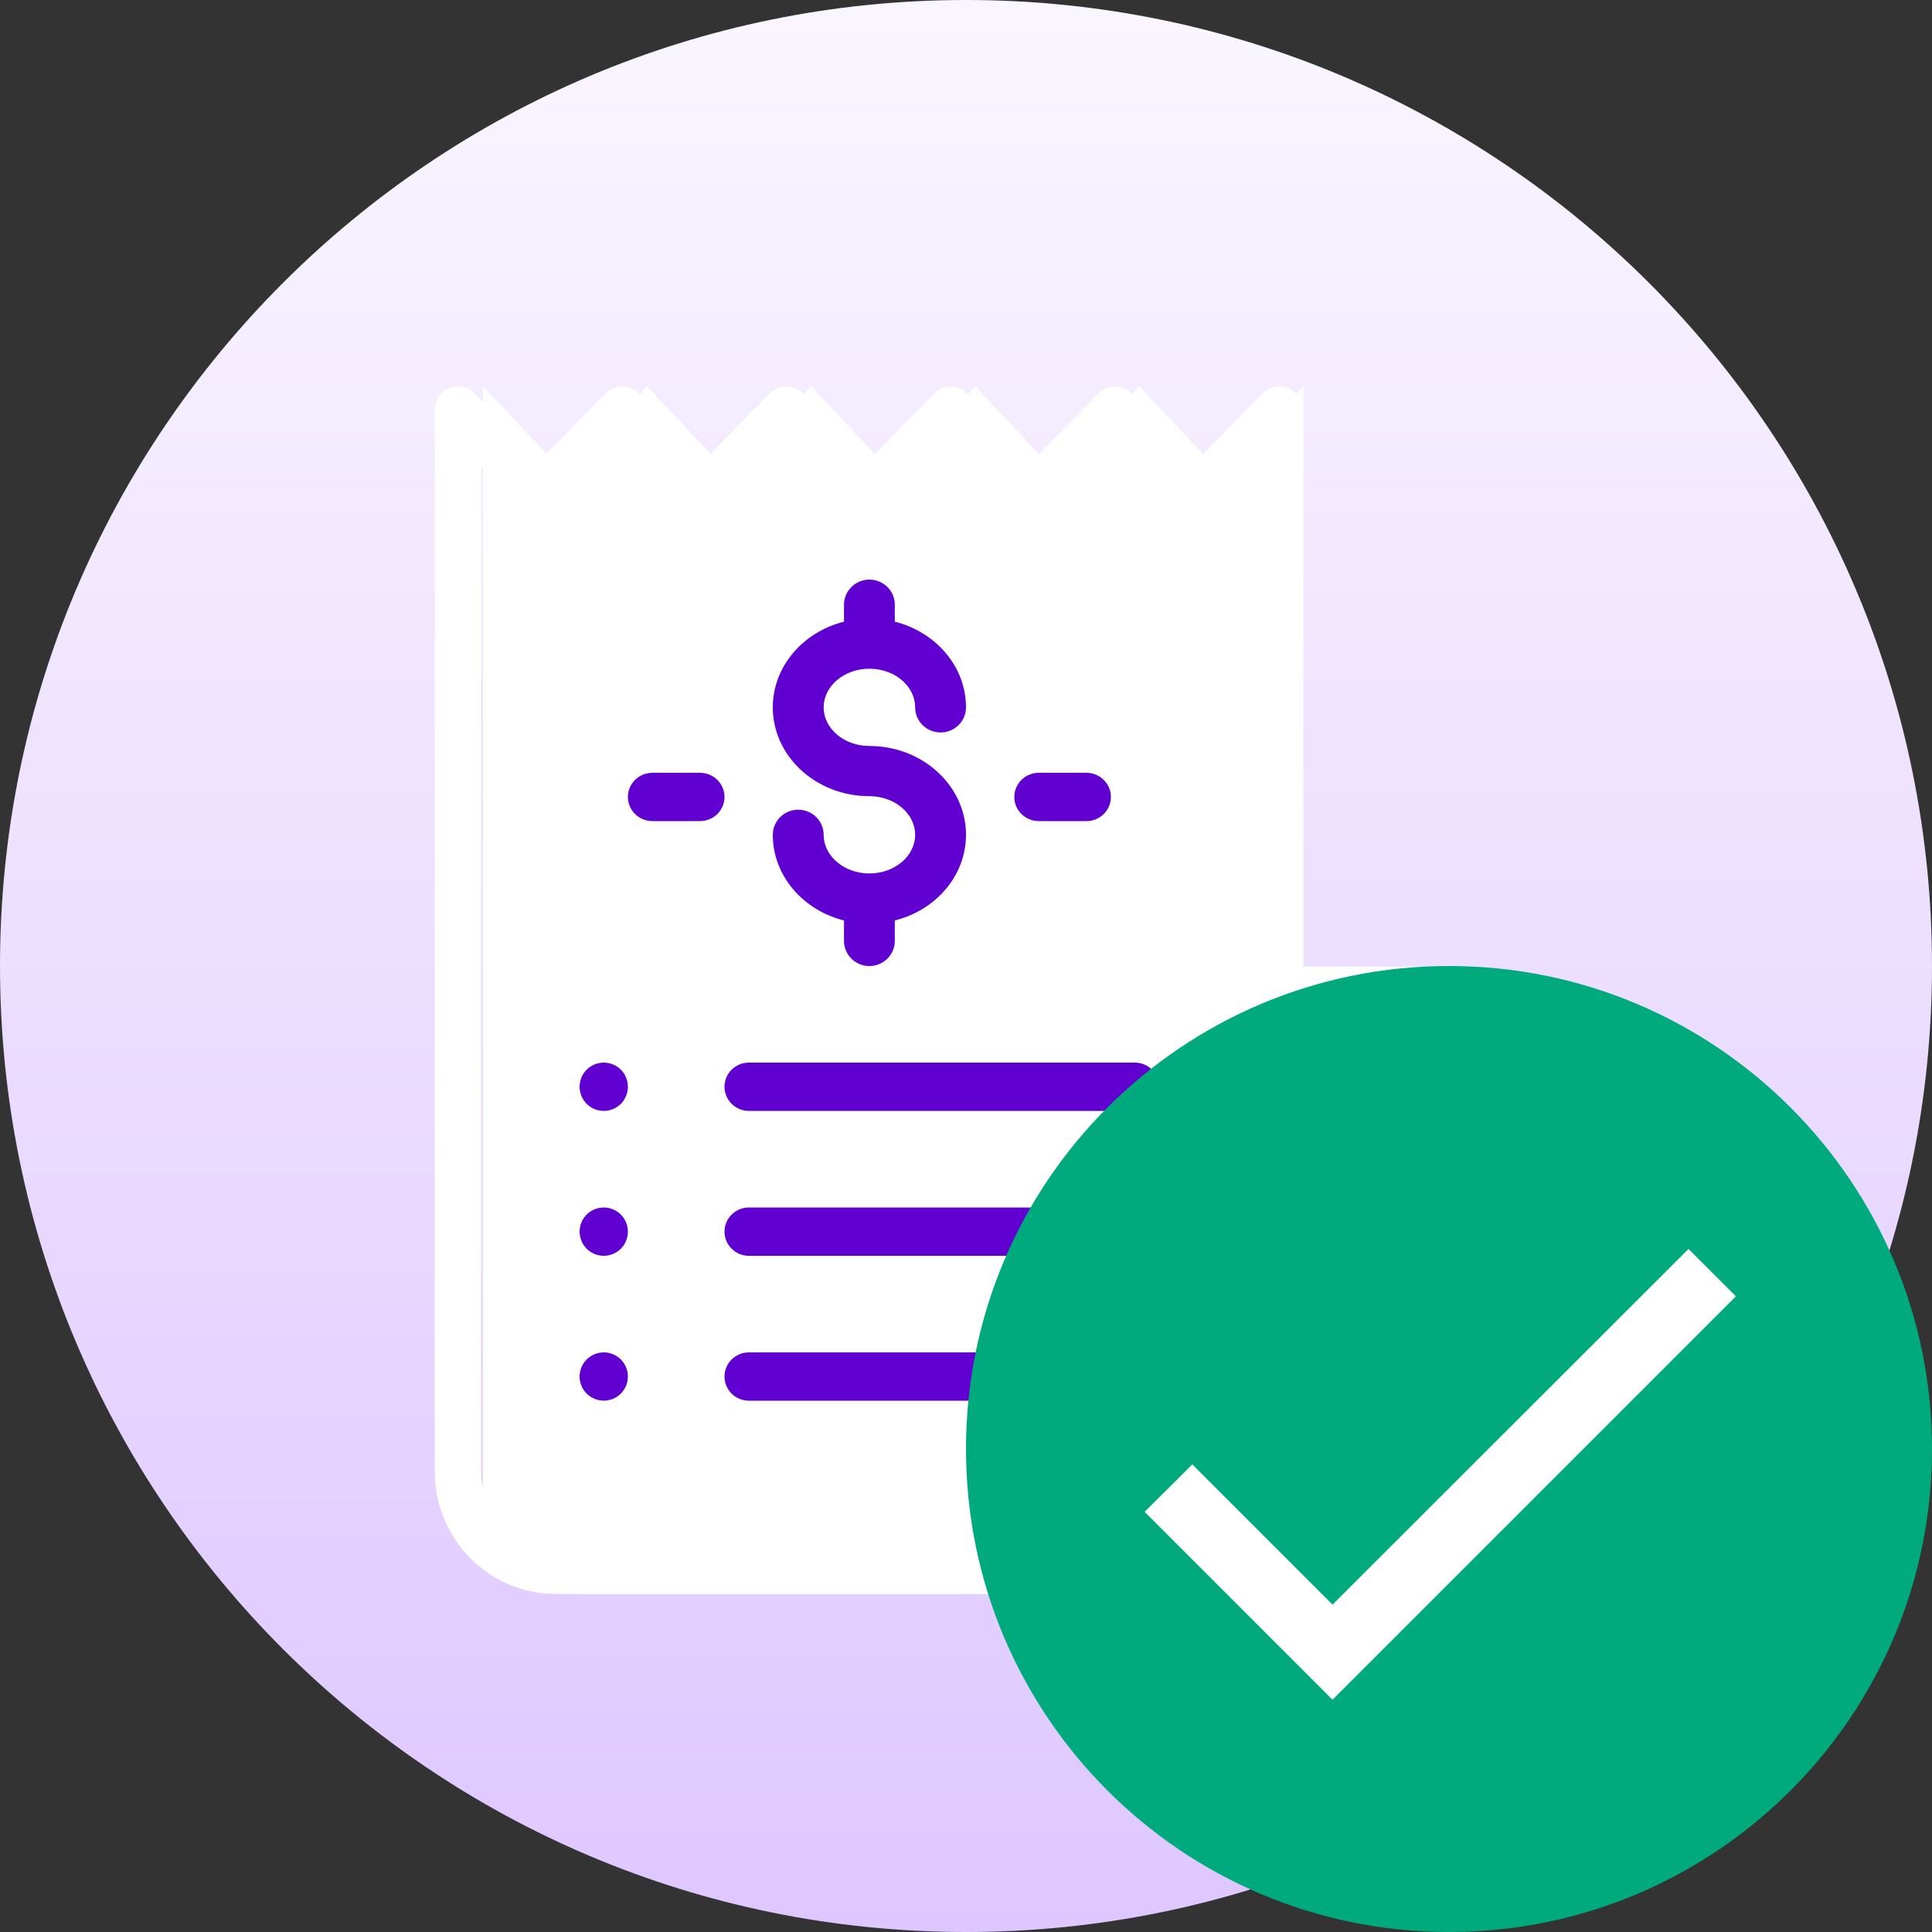 <svg xmlns="http://www.w3.org/2000/svg" width="40" height="40" fill="none" viewBox="0 0 40 40">
    <rect x="0" y="0" width="40" height="40" fill="#333333" stroke="none"/>
    <defs>
        <linearGradient id="paint0_linear" x1="20" x2="20" y1="0" y2="40" gradientUnits="userSpaceOnUse">
            <stop stop-color="#FAF6FF"/>
            <stop offset="1" stop-color="#DEC7FF"/>
        </linearGradient>
    </defs>
    <path fill="url(#paint0_linear)" d="M20 40c11.046 0 20-8.954 20-20S31.046 0 20 0 0 8.954 0 20s8.954 20 20 20z"/>
    <path fill="#fff" fill-rule="evenodd" d="M29 33H12.016C10.903 33 10 32.045 10 30.866V8L10 8l1.698 1.799L13.397 8l1.698 1.799L16.794 8l1.698 1.799L20.191 8l1.698 1.799L23.588 8l1.698 1.799L26.985 8v12.5" clip-rule="evenodd"/>
    <path fill="#fff" fill-rule="evenodd" d="M30.52 20.011h-3.555V8.488c0-.198-.118-.376-.297-.451-.18-.076-.386-.034-.524.106l-1.36 1.383-1.361-1.383c-.188-.191-.492-.191-.68 0l-1.36 1.383-1.36-1.383c-.188-.191-.493-.191-.68 0l-1.361 1.383-1.36-1.383c-.188-.191-.493-.191-.68 0l-1.36 1.383-1.362-1.383c-.187-.191-.491-.191-.679 0l-1.36 1.383L9.82 8.143c-.187-.19-.488-.19-.676-.003-.1.099-.147.23-.144.36v21.96c0 1.4 1.12 2.54 2.498 2.54h17.004C29.88 33 31 31.86 31 30.46V20.5c0-.27-.215-.489-.48-.489zM9.96 30.461V9.668l.88.894c.188.19.492.19.68 0l1.36-1.383 1.361 1.383c.188.19.492.19.68 0l1.36-1.383 1.361 1.383c.188.19.492.19.68 0l1.36-1.383 1.361 1.383c.188.19.492.19.68 0l1.36-1.383 1.361 1.383c.188.19.492.19.68 0l.88-.895v20.794c0 .589.2 1.131.532 1.563H11.498c-.848 0-1.537-.701-1.537-1.563zm18.542 1.562c.848 0 1.537-.7 1.537-1.562v-9.473h-3.074v9.473c0 .861.69 1.562 1.537 1.562z" clip-rule="evenodd"/>
    <path fill="#6001D2" fill-rule="evenodd" d="M18 18.084c-.522 0-.947-.359-.947-.8 0-.287-.236-.52-.527-.52-.29 0-.526.233-.526.52 0 .846.625 1.56 1.474 1.774v.423c0 .287.235.52.526.52.29 0 .526-.233.526-.52v-.424c.849-.212 1.474-.927 1.474-1.773 0-1.014-.897-1.839-2-1.839-.522 0-.947-.359-.947-.8 0-.441.425-.8.947-.8s.947.359.947.8c0 .287.236.52.527.52.29 0 .526-.233.526-.52 0-.846-.626-1.56-1.474-1.774v-.351c0-.287-.235-.52-.526-.52-.29 0-.526.233-.526.52v.351c-.849.213-1.474.928-1.474 1.774 0 1.014.897 1.839 2 1.839.522 0 .947.359.947.8 0 .441-.425.8-.947.8zM21.506 17h.988c.28 0 .506-.224.506-.5s-.227-.5-.506-.5h-.988c-.28 0-.506.224-.506.5s.227.5.506.5zM14.493 16h-.986c-.28 0-.507.224-.507.5s.227.5.507.5h.986c.28 0 .507-.224.507-.5s-.227-.5-.507-.5zM23.496 22h-7.992c-.278 0-.504.224-.504.5s.226.5.504.5h7.992c.278 0 .504-.224.504-.5s-.226-.5-.504-.5zM12.5 22c-.132 0-.26.053-.354.146-.093.093-.146.223-.146.354 0 .131.053.26.146.354.093.093.222.146.354.146.132 0 .26-.053.354-.146.093-.093.146-.223.146-.354 0-.131-.053-.26-.146-.354-.093-.093-.222-.146-.354-.146zM23.496 25h-7.992c-.278 0-.504.224-.504.5s.226.5.504.5h7.992c.278 0 .504-.224.504-.5s-.226-.5-.504-.5zM12.5 25c-.132 0-.26.053-.354.146-.093.093-.146.223-.146.354 0 .131.053.26.146.354.093.093.222.146.354.146.132 0 .26-.053.354-.146.093-.093.146-.223.146-.354 0-.131-.053-.26-.146-.354-.093-.093-.222-.146-.354-.146zM23.496 28h-7.992c-.278 0-.504.223-.504.5 0 .276.226.5.504.5h7.992c.278 0 .504-.224.504-.5 0-.277-.226-.5-.504-.5zM12.5 28c-.132 0-.26.053-.354.146-.093.093-.146.222-.146.354 0 .131.053.26.146.353.093.093.222.146.354.146.132 0 .26-.053.354-.146.093-.093.146-.222.146-.354 0-.131-.053-.26-.146-.353-.093-.093-.222-.146-.354-.146z" clip-rule="evenodd"/>
    <path fill="#00AA7D" fill-rule="evenodd" d="M30 40c5.523 0 10-4.477 10-10s-4.477-10-10-10-10 4.477-10 10 4.477 10 10 10z" clip-rule="evenodd"/>
    <path fill="#fff" fill-rule="evenodd" d="M27.588 33.222l-2.902-2.903-.988.982 3.89 3.89 8.352-8.352-.981-.981-7.37 7.364z" clip-rule="evenodd"/>
    <mask id="j3mdjkddoa" width="13" height="11" x="23" y="25" maskUnits="userSpaceOnUse">
        <path fill="#fff" fill-rule="evenodd" d="M27.588 33.222l-2.902-2.903-.988.982 3.89 3.89 8.352-8.352-.981-.981-7.37 7.364z" clip-rule="evenodd"/>
    </mask>
</svg>
